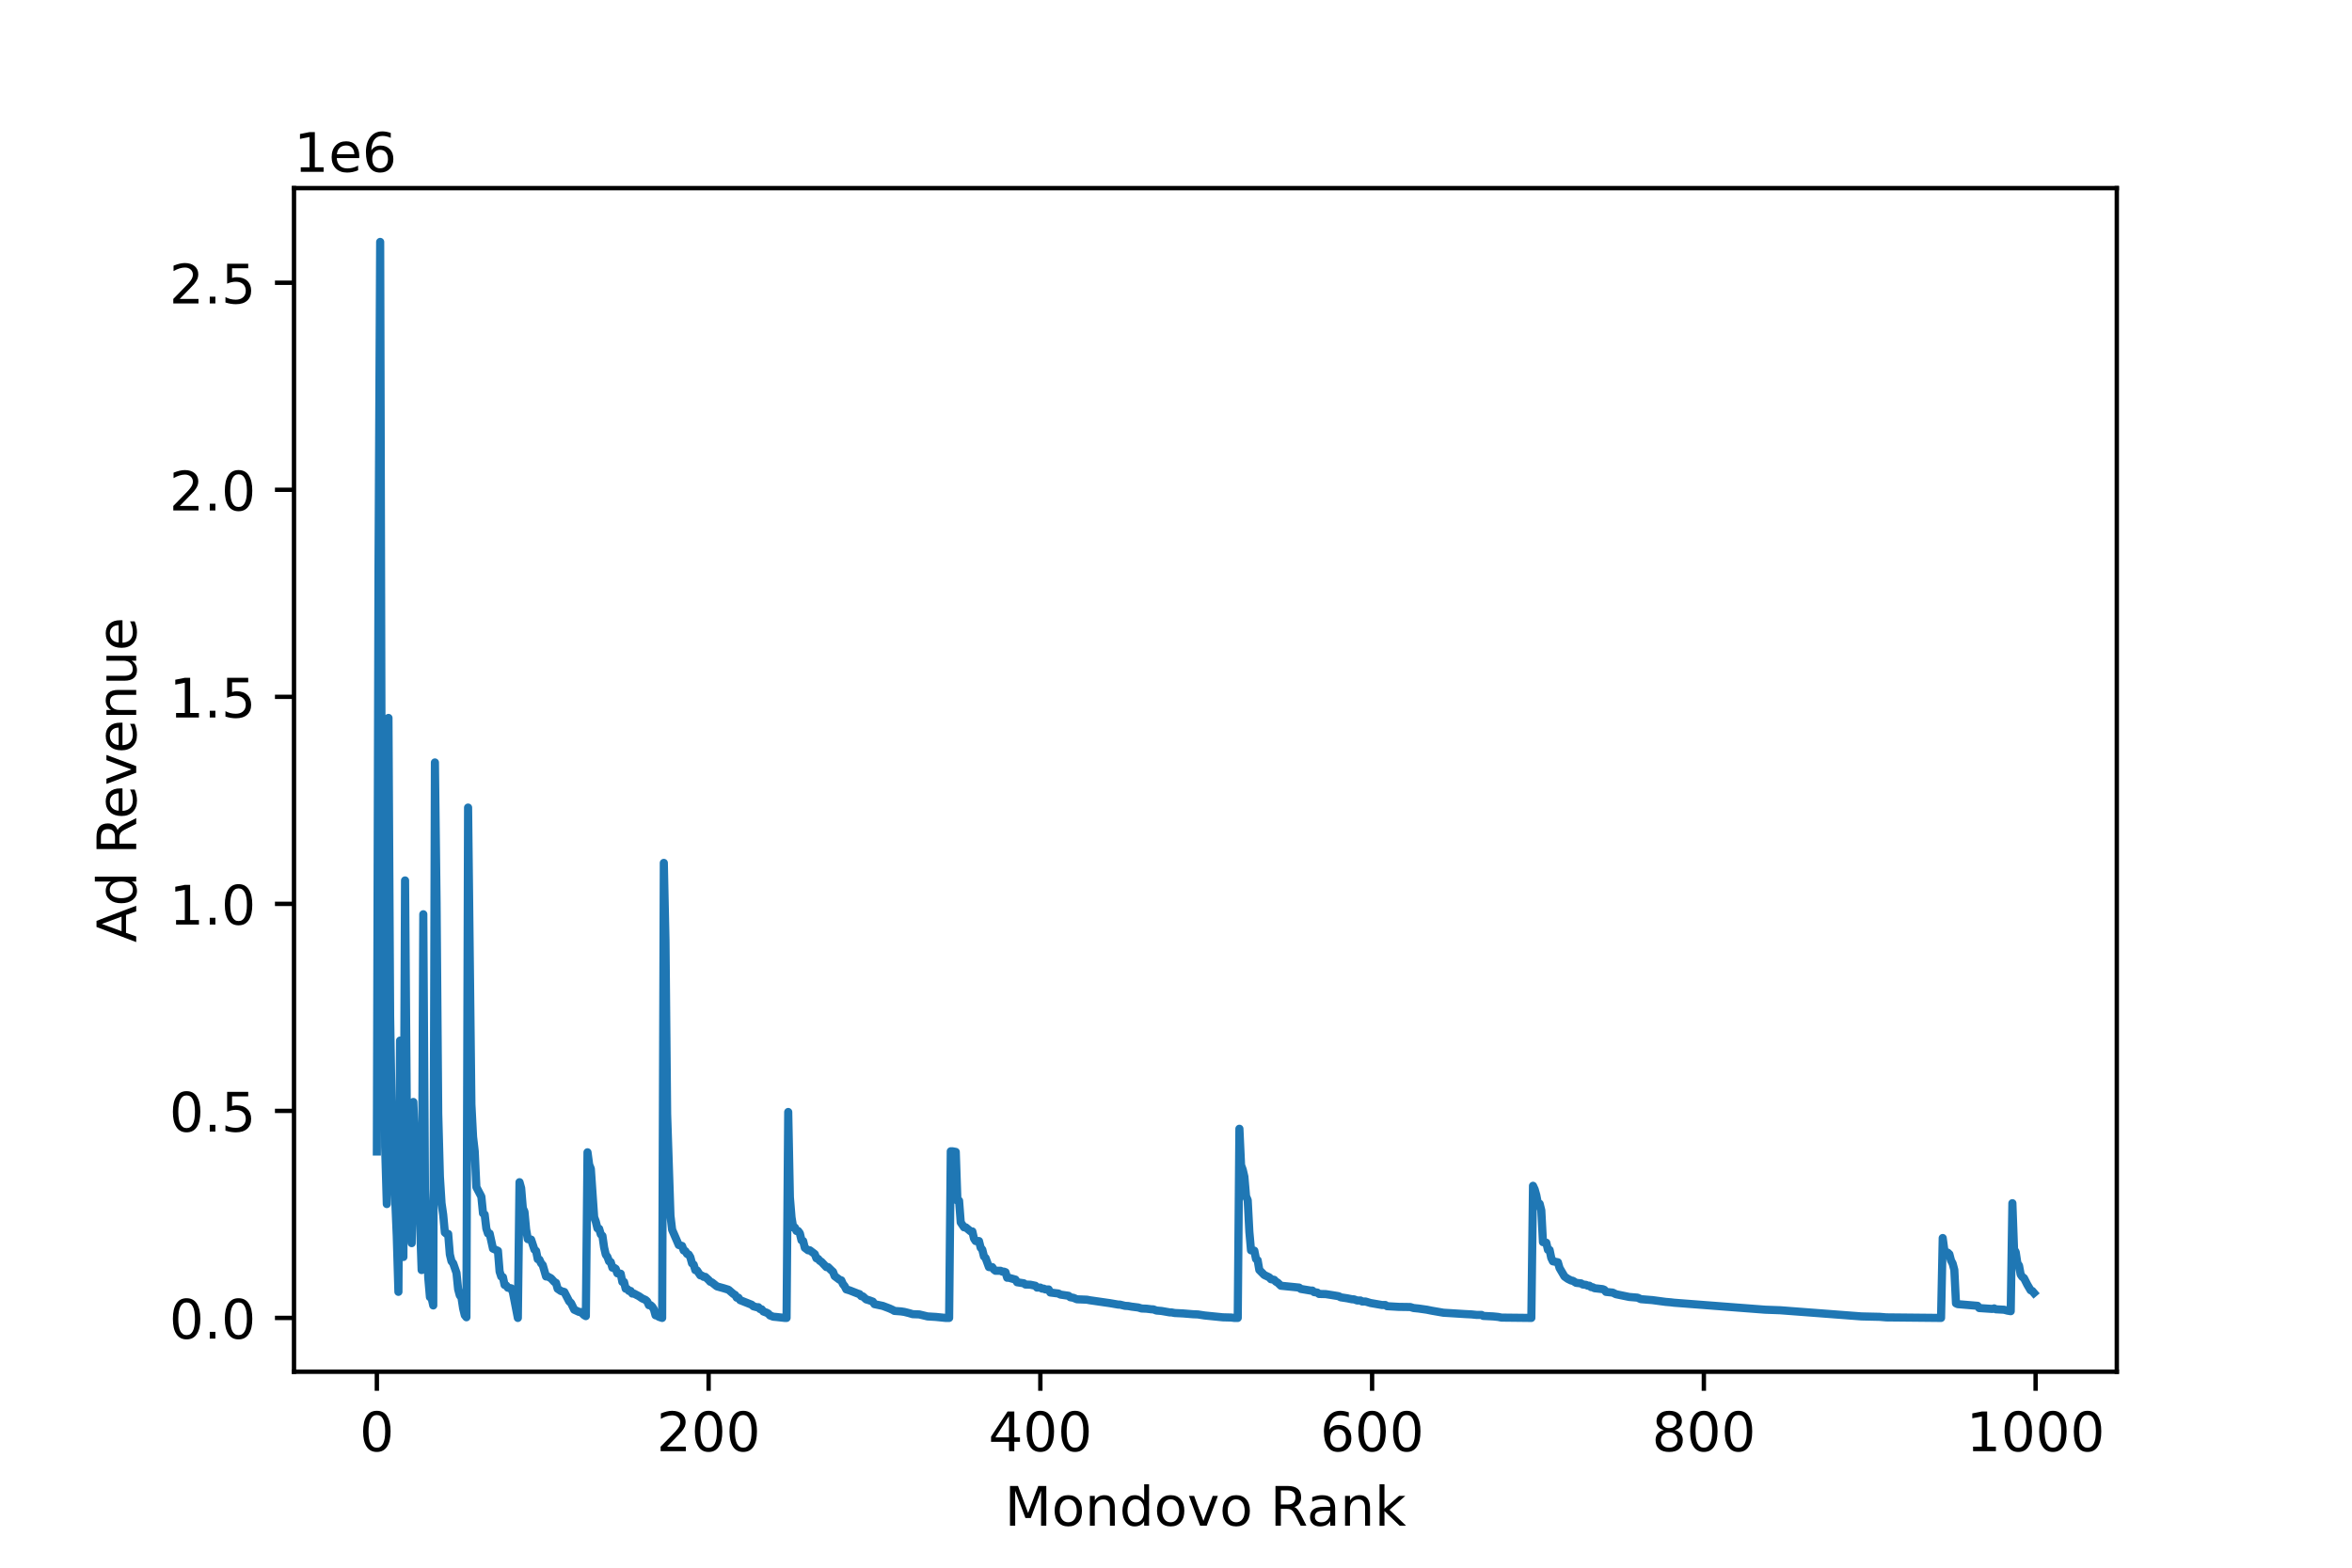<?xml version="1.0" encoding="utf-8" standalone="no"?>
<!DOCTYPE svg PUBLIC "-//W3C//DTD SVG 1.1//EN"
  "http://www.w3.org/Graphics/SVG/1.1/DTD/svg11.dtd">
<!-- Created with matplotlib (https://matplotlib.org/) -->
<svg height="288pt" version="1.1" viewBox="0 0 432 288" width="432pt" xmlns="http://www.w3.org/2000/svg" xmlns:xlink="http://www.w3.org/1999/xlink">
 <defs>
  <style type="text/css">
*{stroke-linecap:butt;stroke-linejoin:round;}
  </style>
 </defs>
 <g id="figure_1">
  <g id="patch_1">
   <path d="M 0 288 
L 432 288 
L 432 0 
L 0 0 
z
" style="fill:#ffffff;"/>
  </g>
  <g id="axes_1">
   <g id="patch_2">
    <path d="M 54 252 
L 388.8 252 
L 388.8 34.56 
L 54 34.56 
z
" style="fill:#ffffff;"/>
   </g>
   <g id="matplotlib.axis_1">
    <g id="xtick_1">
     <g id="line2d_1">
      <defs>
       <path d="M 0 0 
L 0 3.5 
" id="mea04d83400" style="stroke:#000000;stroke-width:0.8;"/>
      </defs>
      <g>
       <use style="stroke:#000000;stroke-width:0.8;" x="69.218" xlink:href="#mea04d83400" y="252"/>
      </g>
     </g>
     <g id="text_1">
      <!-- 0 -->
      <defs>
       <path d="M 31.781 66.406 
Q 24.172 66.406 20.328 58.906 
Q 16.5 51.422 16.5 36.375 
Q 16.5 21.391 20.328 13.891 
Q 24.172 6.391 31.781 6.391 
Q 39.453 6.391 43.281 13.891 
Q 47.125 21.391 47.125 36.375 
Q 47.125 51.422 43.281 58.906 
Q 39.453 66.406 31.781 66.406 
z
M 31.781 74.219 
Q 44.047 74.219 50.516 64.516 
Q 56.984 54.828 56.984 36.375 
Q 56.984 17.969 50.516 8.266 
Q 44.047 -1.422 31.781 -1.422 
Q 19.531 -1.422 13.062 8.266 
Q 6.594 17.969 6.594 36.375 
Q 6.594 54.828 13.062 64.516 
Q 19.531 74.219 31.781 74.219 
z
" id="DejaVuSans-48"/>
      </defs>
      <g transform="translate(66.037 266.598)scale(0.1 -0.1)">
       <use xlink:href="#DejaVuSans-48"/>
      </g>
     </g>
    </g>
    <g id="xtick_2">
     <g id="line2d_2">
      <g>
       <use style="stroke:#000000;stroke-width:0.8;" x="130.152" xlink:href="#mea04d83400" y="252"/>
      </g>
     </g>
     <g id="text_2">
      <!-- 200 -->
      <defs>
       <path d="M 19.188 8.297 
L 53.609 8.297 
L 53.609 0 
L 7.328 0 
L 7.328 8.297 
Q 12.938 14.109 22.625 23.891 
Q 32.328 33.688 34.812 36.531 
Q 39.547 41.844 41.422 45.531 
Q 43.312 49.219 43.312 52.781 
Q 43.312 58.594 39.234 62.25 
Q 35.156 65.922 28.609 65.922 
Q 23.969 65.922 18.812 64.312 
Q 13.672 62.703 7.812 59.422 
L 7.812 69.391 
Q 13.766 71.781 18.938 73 
Q 24.125 74.219 28.422 74.219 
Q 39.75 74.219 46.484 68.547 
Q 53.219 62.891 53.219 53.422 
Q 53.219 48.922 51.531 44.891 
Q 49.859 40.875 45.406 35.406 
Q 44.188 33.984 37.641 27.219 
Q 31.109 20.453 19.188 8.297 
z
" id="DejaVuSans-50"/>
      </defs>
      <g transform="translate(120.608 266.598)scale(0.1 -0.1)">
       <use xlink:href="#DejaVuSans-50"/>
       <use x="63.623" xlink:href="#DejaVuSans-48"/>
       <use x="127.246" xlink:href="#DejaVuSans-48"/>
      </g>
     </g>
    </g>
    <g id="xtick_3">
     <g id="line2d_3">
      <g>
       <use style="stroke:#000000;stroke-width:0.8;" x="191.086" xlink:href="#mea04d83400" y="252"/>
      </g>
     </g>
     <g id="text_3">
      <!-- 400 -->
      <defs>
       <path d="M 37.797 64.312 
L 12.891 25.391 
L 37.797 25.391 
z
M 35.203 72.906 
L 47.609 72.906 
L 47.609 25.391 
L 58.016 25.391 
L 58.016 17.188 
L 47.609 17.188 
L 47.609 0 
L 37.797 0 
L 37.797 17.188 
L 4.891 17.188 
L 4.891 26.703 
z
" id="DejaVuSans-52"/>
      </defs>
      <g transform="translate(181.542 266.598)scale(0.1 -0.1)">
       <use xlink:href="#DejaVuSans-52"/>
       <use x="63.623" xlink:href="#DejaVuSans-48"/>
       <use x="127.246" xlink:href="#DejaVuSans-48"/>
      </g>
     </g>
    </g>
    <g id="xtick_4">
     <g id="line2d_4">
      <g>
       <use style="stroke:#000000;stroke-width:0.8;" x="252.019" xlink:href="#mea04d83400" y="252"/>
      </g>
     </g>
     <g id="text_4">
      <!-- 600 -->
      <defs>
       <path d="M 33.016 40.375 
Q 26.375 40.375 22.484 35.828 
Q 18.609 31.297 18.609 23.391 
Q 18.609 15.531 22.484 10.953 
Q 26.375 6.391 33.016 6.391 
Q 39.656 6.391 43.531 10.953 
Q 47.406 15.531 47.406 23.391 
Q 47.406 31.297 43.531 35.828 
Q 39.656 40.375 33.016 40.375 
z
M 52.594 71.297 
L 52.594 62.312 
Q 48.875 64.062 45.094 64.984 
Q 41.312 65.922 37.594 65.922 
Q 27.828 65.922 22.672 59.328 
Q 17.531 52.734 16.797 39.406 
Q 19.672 43.656 24.016 45.922 
Q 28.375 48.188 33.594 48.188 
Q 44.578 48.188 50.953 41.516 
Q 57.328 34.859 57.328 23.391 
Q 57.328 12.156 50.688 5.359 
Q 44.047 -1.422 33.016 -1.422 
Q 20.359 -1.422 13.672 8.266 
Q 6.984 17.969 6.984 36.375 
Q 6.984 53.656 15.188 63.938 
Q 23.391 74.219 37.203 74.219 
Q 40.922 74.219 44.703 73.484 
Q 48.484 72.75 52.594 71.297 
z
" id="DejaVuSans-54"/>
      </defs>
      <g transform="translate(242.475 266.598)scale(0.1 -0.1)">
       <use xlink:href="#DejaVuSans-54"/>
       <use x="63.623" xlink:href="#DejaVuSans-48"/>
       <use x="127.246" xlink:href="#DejaVuSans-48"/>
      </g>
     </g>
    </g>
    <g id="xtick_5">
     <g id="line2d_5">
      <g>
       <use style="stroke:#000000;stroke-width:0.8;" x="312.953" xlink:href="#mea04d83400" y="252"/>
      </g>
     </g>
     <g id="text_5">
      <!-- 800 -->
      <defs>
       <path d="M 31.781 34.625 
Q 24.75 34.625 20.719 30.859 
Q 16.703 27.094 16.703 20.516 
Q 16.703 13.922 20.719 10.156 
Q 24.75 6.391 31.781 6.391 
Q 38.812 6.391 42.859 10.172 
Q 46.922 13.969 46.922 20.516 
Q 46.922 27.094 42.891 30.859 
Q 38.875 34.625 31.781 34.625 
z
M 21.922 38.812 
Q 15.578 40.375 12.031 44.719 
Q 8.5 49.078 8.5 55.328 
Q 8.5 64.062 14.719 69.141 
Q 20.953 74.219 31.781 74.219 
Q 42.672 74.219 48.875 69.141 
Q 55.078 64.062 55.078 55.328 
Q 55.078 49.078 51.531 44.719 
Q 48 40.375 41.703 38.812 
Q 48.828 37.156 52.797 32.312 
Q 56.781 27.484 56.781 20.516 
Q 56.781 9.906 50.312 4.234 
Q 43.844 -1.422 31.781 -1.422 
Q 19.734 -1.422 13.25 4.234 
Q 6.781 9.906 6.781 20.516 
Q 6.781 27.484 10.781 32.312 
Q 14.797 37.156 21.922 38.812 
z
M 18.312 54.391 
Q 18.312 48.734 21.844 45.562 
Q 25.391 42.391 31.781 42.391 
Q 38.141 42.391 41.719 45.562 
Q 45.312 48.734 45.312 54.391 
Q 45.312 60.062 41.719 63.234 
Q 38.141 66.406 31.781 66.406 
Q 25.391 66.406 21.844 63.234 
Q 18.312 60.062 18.312 54.391 
z
" id="DejaVuSans-56"/>
      </defs>
      <g transform="translate(303.409 266.598)scale(0.1 -0.1)">
       <use xlink:href="#DejaVuSans-56"/>
       <use x="63.623" xlink:href="#DejaVuSans-48"/>
       <use x="127.246" xlink:href="#DejaVuSans-48"/>
      </g>
     </g>
    </g>
    <g id="xtick_6">
     <g id="line2d_6">
      <g>
       <use style="stroke:#000000;stroke-width:0.8;" x="373.886" xlink:href="#mea04d83400" y="252"/>
      </g>
     </g>
     <g id="text_6">
      <!-- 1000 -->
      <defs>
       <path d="M 12.406 8.297 
L 28.516 8.297 
L 28.516 63.922 
L 10.984 60.406 
L 10.984 69.391 
L 28.422 72.906 
L 38.281 72.906 
L 38.281 8.297 
L 54.391 8.297 
L 54.391 0 
L 12.406 0 
z
" id="DejaVuSans-49"/>
      </defs>
      <g transform="translate(361.161 266.598)scale(0.1 -0.1)">
       <use xlink:href="#DejaVuSans-49"/>
       <use x="63.623" xlink:href="#DejaVuSans-48"/>
       <use x="127.246" xlink:href="#DejaVuSans-48"/>
       <use x="190.869" xlink:href="#DejaVuSans-48"/>
      </g>
     </g>
    </g>
    <g id="text_7">
     <!-- Mondovo Rank -->
     <defs>
      <path d="M 9.812 72.906 
L 24.516 72.906 
L 43.109 23.297 
L 61.812 72.906 
L 76.516 72.906 
L 76.516 0 
L 66.891 0 
L 66.891 64.016 
L 48.094 14.016 
L 38.188 14.016 
L 19.391 64.016 
L 19.391 0 
L 9.812 0 
z
" id="DejaVuSans-77"/>
      <path d="M 30.609 48.391 
Q 23.391 48.391 19.188 42.75 
Q 14.984 37.109 14.984 27.297 
Q 14.984 17.484 19.156 11.844 
Q 23.344 6.203 30.609 6.203 
Q 37.797 6.203 41.984 11.859 
Q 46.188 17.531 46.188 27.297 
Q 46.188 37.016 41.984 42.703 
Q 37.797 48.391 30.609 48.391 
z
M 30.609 56 
Q 42.328 56 49.016 48.375 
Q 55.719 40.766 55.719 27.297 
Q 55.719 13.875 49.016 6.219 
Q 42.328 -1.422 30.609 -1.422 
Q 18.844 -1.422 12.172 6.219 
Q 5.516 13.875 5.516 27.297 
Q 5.516 40.766 12.172 48.375 
Q 18.844 56 30.609 56 
z
" id="DejaVuSans-111"/>
      <path d="M 54.891 33.016 
L 54.891 0 
L 45.906 0 
L 45.906 32.719 
Q 45.906 40.484 42.875 44.328 
Q 39.844 48.188 33.797 48.188 
Q 26.516 48.188 22.312 43.547 
Q 18.109 38.922 18.109 30.906 
L 18.109 0 
L 9.078 0 
L 9.078 54.688 
L 18.109 54.688 
L 18.109 46.188 
Q 21.344 51.125 25.703 53.562 
Q 30.078 56 35.797 56 
Q 45.219 56 50.047 50.172 
Q 54.891 44.344 54.891 33.016 
z
" id="DejaVuSans-110"/>
      <path d="M 45.406 46.391 
L 45.406 75.984 
L 54.391 75.984 
L 54.391 0 
L 45.406 0 
L 45.406 8.203 
Q 42.578 3.328 38.25 0.953 
Q 33.938 -1.422 27.875 -1.422 
Q 17.969 -1.422 11.734 6.484 
Q 5.516 14.406 5.516 27.297 
Q 5.516 40.188 11.734 48.094 
Q 17.969 56 27.875 56 
Q 33.938 56 38.25 53.625 
Q 42.578 51.266 45.406 46.391 
z
M 14.797 27.297 
Q 14.797 17.391 18.875 11.75 
Q 22.953 6.109 30.078 6.109 
Q 37.203 6.109 41.297 11.75 
Q 45.406 17.391 45.406 27.297 
Q 45.406 37.203 41.297 42.844 
Q 37.203 48.484 30.078 48.484 
Q 22.953 48.484 18.875 42.844 
Q 14.797 37.203 14.797 27.297 
z
" id="DejaVuSans-100"/>
      <path d="M 2.984 54.688 
L 12.5 54.688 
L 29.594 8.797 
L 46.688 54.688 
L 56.203 54.688 
L 35.688 0 
L 23.484 0 
z
" id="DejaVuSans-118"/>
      <path id="DejaVuSans-32"/>
      <path d="M 44.391 34.188 
Q 47.562 33.109 50.562 29.594 
Q 53.562 26.078 56.594 19.922 
L 66.609 0 
L 56 0 
L 46.688 18.703 
Q 43.062 26.031 39.672 28.422 
Q 36.281 30.812 30.422 30.812 
L 19.672 30.812 
L 19.672 0 
L 9.812 0 
L 9.812 72.906 
L 32.078 72.906 
Q 44.578 72.906 50.734 67.672 
Q 56.891 62.453 56.891 51.906 
Q 56.891 45.016 53.688 40.469 
Q 50.484 35.938 44.391 34.188 
z
M 19.672 64.797 
L 19.672 38.922 
L 32.078 38.922 
Q 39.203 38.922 42.844 42.219 
Q 46.484 45.516 46.484 51.906 
Q 46.484 58.297 42.844 61.547 
Q 39.203 64.797 32.078 64.797 
z
" id="DejaVuSans-82"/>
      <path d="M 34.281 27.484 
Q 23.391 27.484 19.188 25 
Q 14.984 22.516 14.984 16.5 
Q 14.984 11.719 18.141 8.906 
Q 21.297 6.109 26.703 6.109 
Q 34.188 6.109 38.703 11.406 
Q 43.219 16.703 43.219 25.484 
L 43.219 27.484 
z
M 52.203 31.203 
L 52.203 0 
L 43.219 0 
L 43.219 8.297 
Q 40.141 3.328 35.547 0.953 
Q 30.953 -1.422 24.312 -1.422 
Q 15.922 -1.422 10.953 3.297 
Q 6 8.016 6 15.922 
Q 6 25.141 12.172 29.828 
Q 18.359 34.516 30.609 34.516 
L 43.219 34.516 
L 43.219 35.406 
Q 43.219 41.609 39.141 45 
Q 35.062 48.391 27.688 48.391 
Q 23 48.391 18.547 47.266 
Q 14.109 46.141 10.016 43.891 
L 10.016 52.203 
Q 14.938 54.109 19.578 55.047 
Q 24.219 56 28.609 56 
Q 40.484 56 46.344 49.844 
Q 52.203 43.703 52.203 31.203 
z
" id="DejaVuSans-97"/>
      <path d="M 9.078 75.984 
L 18.109 75.984 
L 18.109 31.109 
L 44.922 54.688 
L 56.391 54.688 
L 27.391 29.109 
L 57.625 0 
L 45.906 0 
L 18.109 26.703 
L 18.109 0 
L 9.078 0 
z
" id="DejaVuSans-107"/>
     </defs>
     <g transform="translate(184.527 280.277)scale(0.1 -0.1)">
      <use xlink:href="#DejaVuSans-77"/>
      <use x="86.279" xlink:href="#DejaVuSans-111"/>
      <use x="147.461" xlink:href="#DejaVuSans-110"/>
      <use x="210.84" xlink:href="#DejaVuSans-100"/>
      <use x="274.316" xlink:href="#DejaVuSans-111"/>
      <use x="335.498" xlink:href="#DejaVuSans-118"/>
      <use x="394.678" xlink:href="#DejaVuSans-111"/>
      <use x="455.859" xlink:href="#DejaVuSans-32"/>
      <use x="487.646" xlink:href="#DejaVuSans-82"/>
      <use x="554.879" xlink:href="#DejaVuSans-97"/>
      <use x="616.158" xlink:href="#DejaVuSans-110"/>
      <use x="679.537" xlink:href="#DejaVuSans-107"/>
     </g>
    </g>
   </g>
   <g id="matplotlib.axis_2">
    <g id="ytick_1">
     <g id="line2d_7">
      <defs>
       <path d="M 0 0 
L -3.5 0 
" id="m4ca50c68fd" style="stroke:#000000;stroke-width:0.8;"/>
      </defs>
      <g>
       <use style="stroke:#000000;stroke-width:0.8;" x="54" xlink:href="#m4ca50c68fd" y="242.116"/>
      </g>
     </g>
     <g id="text_8">
      <!-- 0.0 -->
      <defs>
       <path d="M 10.688 12.406 
L 21 12.406 
L 21 0 
L 10.688 0 
z
" id="DejaVuSans-46"/>
      </defs>
      <g transform="translate(31.097 245.916)scale(0.1 -0.1)">
       <use xlink:href="#DejaVuSans-48"/>
       <use x="63.623" xlink:href="#DejaVuSans-46"/>
       <use x="95.41" xlink:href="#DejaVuSans-48"/>
      </g>
     </g>
    </g>
    <g id="ytick_2">
     <g id="line2d_8">
      <g>
       <use style="stroke:#000000;stroke-width:0.8;" x="54" xlink:href="#m4ca50c68fd" y="204.082"/>
      </g>
     </g>
     <g id="text_9">
      <!-- 0.5 -->
      <defs>
       <path d="M 10.797 72.906 
L 49.516 72.906 
L 49.516 64.594 
L 19.828 64.594 
L 19.828 46.734 
Q 21.969 47.469 24.109 47.828 
Q 26.266 48.188 28.422 48.188 
Q 40.625 48.188 47.75 41.5 
Q 54.891 34.812 54.891 23.391 
Q 54.891 11.625 47.562 5.094 
Q 40.234 -1.422 26.906 -1.422 
Q 22.312 -1.422 17.547 -0.641 
Q 12.797 0.141 7.719 1.703 
L 7.719 11.625 
Q 12.109 9.234 16.797 8.062 
Q 21.484 6.891 26.703 6.891 
Q 35.156 6.891 40.078 11.328 
Q 45.016 15.766 45.016 23.391 
Q 45.016 31 40.078 35.438 
Q 35.156 39.891 26.703 39.891 
Q 22.75 39.891 18.812 39.016 
Q 14.891 38.141 10.797 36.281 
z
" id="DejaVuSans-53"/>
      </defs>
      <g transform="translate(31.097 207.881)scale(0.1 -0.1)">
       <use xlink:href="#DejaVuSans-48"/>
       <use x="63.623" xlink:href="#DejaVuSans-46"/>
       <use x="95.41" xlink:href="#DejaVuSans-53"/>
      </g>
     </g>
    </g>
    <g id="ytick_3">
     <g id="line2d_9">
      <g>
       <use style="stroke:#000000;stroke-width:0.8;" x="54" xlink:href="#m4ca50c68fd" y="166.047"/>
      </g>
     </g>
     <g id="text_10">
      <!-- 1.0 -->
      <g transform="translate(31.097 169.847)scale(0.1 -0.1)">
       <use xlink:href="#DejaVuSans-49"/>
       <use x="63.623" xlink:href="#DejaVuSans-46"/>
       <use x="95.41" xlink:href="#DejaVuSans-48"/>
      </g>
     </g>
    </g>
    <g id="ytick_4">
     <g id="line2d_10">
      <g>
       <use style="stroke:#000000;stroke-width:0.8;" x="54" xlink:href="#m4ca50c68fd" y="128.013"/>
      </g>
     </g>
     <g id="text_11">
      <!-- 1.5 -->
      <g transform="translate(31.097 131.812)scale(0.1 -0.1)">
       <use xlink:href="#DejaVuSans-49"/>
       <use x="63.623" xlink:href="#DejaVuSans-46"/>
       <use x="95.41" xlink:href="#DejaVuSans-53"/>
      </g>
     </g>
    </g>
    <g id="ytick_5">
     <g id="line2d_11">
      <g>
       <use style="stroke:#000000;stroke-width:0.8;" x="54" xlink:href="#m4ca50c68fd" y="89.978"/>
      </g>
     </g>
     <g id="text_12">
      <!-- 2.0 -->
      <g transform="translate(31.097 93.778)scale(0.1 -0.1)">
       <use xlink:href="#DejaVuSans-50"/>
       <use x="63.623" xlink:href="#DejaVuSans-46"/>
       <use x="95.41" xlink:href="#DejaVuSans-48"/>
      </g>
     </g>
    </g>
    <g id="ytick_6">
     <g id="line2d_12">
      <g>
       <use style="stroke:#000000;stroke-width:0.8;" x="54" xlink:href="#m4ca50c68fd" y="51.944"/>
      </g>
     </g>
     <g id="text_13">
      <!-- 2.5 -->
      <g transform="translate(31.097 55.743)scale(0.1 -0.1)">
       <use xlink:href="#DejaVuSans-50"/>
       <use x="63.623" xlink:href="#DejaVuSans-46"/>
       <use x="95.41" xlink:href="#DejaVuSans-53"/>
      </g>
     </g>
    </g>
    <g id="text_14">
     <!-- Ad Revenue -->
     <defs>
      <path d="M 34.188 63.188 
L 20.797 26.906 
L 47.609 26.906 
z
M 28.609 72.906 
L 39.797 72.906 
L 67.578 0 
L 57.328 0 
L 50.688 18.703 
L 17.828 18.703 
L 11.188 0 
L 0.781 0 
z
" id="DejaVuSans-65"/>
      <path d="M 56.203 29.594 
L 56.203 25.203 
L 14.891 25.203 
Q 15.484 15.922 20.484 11.062 
Q 25.484 6.203 34.422 6.203 
Q 39.594 6.203 44.453 7.469 
Q 49.312 8.734 54.109 11.281 
L 54.109 2.781 
Q 49.266 0.734 44.188 -0.344 
Q 39.109 -1.422 33.891 -1.422 
Q 20.797 -1.422 13.156 6.188 
Q 5.516 13.812 5.516 26.812 
Q 5.516 40.234 12.766 48.109 
Q 20.016 56 32.328 56 
Q 43.359 56 49.781 48.891 
Q 56.203 41.797 56.203 29.594 
z
M 47.219 32.234 
Q 47.125 39.594 43.094 43.984 
Q 39.062 48.391 32.422 48.391 
Q 24.906 48.391 20.391 44.141 
Q 15.875 39.891 15.188 32.172 
z
" id="DejaVuSans-101"/>
      <path d="M 8.5 21.578 
L 8.5 54.688 
L 17.484 54.688 
L 17.484 21.922 
Q 17.484 14.156 20.5 10.266 
Q 23.531 6.391 29.594 6.391 
Q 36.859 6.391 41.078 11.031 
Q 45.312 15.672 45.312 23.688 
L 45.312 54.688 
L 54.297 54.688 
L 54.297 0 
L 45.312 0 
L 45.312 8.406 
Q 42.047 3.422 37.719 1 
Q 33.406 -1.422 27.688 -1.422 
Q 18.266 -1.422 13.375 4.438 
Q 8.5 10.297 8.5 21.578 
z
M 31.109 56 
z
" id="DejaVuSans-117"/>
     </defs>
     <g transform="translate(25.017 173.152)rotate(-90)scale(0.1 -0.1)">
      <use xlink:href="#DejaVuSans-65"/>
      <use x="66.658" xlink:href="#DejaVuSans-100"/>
      <use x="130.135" xlink:href="#DejaVuSans-32"/>
      <use x="161.922" xlink:href="#DejaVuSans-82"/>
      <use x="226.904" xlink:href="#DejaVuSans-101"/>
      <use x="288.428" xlink:href="#DejaVuSans-118"/>
      <use x="347.607" xlink:href="#DejaVuSans-101"/>
      <use x="409.131" xlink:href="#DejaVuSans-110"/>
      <use x="472.51" xlink:href="#DejaVuSans-117"/>
      <use x="535.889" xlink:href="#DejaVuSans-101"/>
     </g>
    </g>
    <g id="text_15">
     <!-- 1e6 -->
     <g transform="translate(54 31.56)scale(0.1 -0.1)">
      <use xlink:href="#DejaVuSans-49"/>
      <use x="63.623" xlink:href="#DejaVuSans-101"/>
      <use x="125.146" xlink:href="#DejaVuSans-54"/>
     </g>
    </g>
   </g>
   <g id="line2d_13">
    <path clip-path="url(#p8feb58ef65)" d="M 69.218 211.537 
L 69.523 104.302 
L 69.828 44.444 
L 70.132 159.181 
L 70.437 136.266 
L 70.742 210.738 
L 71.046 221.197 
L 71.351 131.892 
L 71.656 186.662 
L 71.96 205.489 
L 72.874 227.055 
L 73.179 237.324 
L 73.484 191.168 
L 73.788 219.162 
L 74.093 230.919 
L 74.398 161.749 
L 74.702 202.047 
L 75.007 208.229 
L 75.312 221.509 
L 75.616 228.378 
L 75.921 202.445 
L 76.53 218.164 
L 77.14 224.339 
L 77.444 233.321 
L 77.749 167.961 
L 78.054 218.417 
L 78.663 234.777 
L 78.968 238.294 
L 79.272 238.447 
L 79.577 239.823 
L 79.882 140.074 
L 80.186 165.804 
L 80.491 204.588 
L 80.796 216.135 
L 81.1 221.03 
L 81.405 223.164 
L 81.71 226.427 
L 82.014 226.678 
L 82.319 226.678 
L 82.624 230.444 
L 82.928 231.699 
L 83.233 232.075 
L 83.842 233.832 
L 84.147 236.845 
L 84.452 237.974 
L 84.756 238.351 
L 85.061 240.359 
L 85.366 241.614 
L 85.67 241.991 
L 85.975 148.358 
L 86.584 202.888 
L 86.889 208.844 
L 87.194 211.514 
L 87.498 218.086 
L 88.412 219.832 
L 88.717 222.913 
L 89.022 223.118 
L 89.326 225.685 
L 89.631 226.61 
L 89.936 226.61 
L 90.545 229.382 
L 91.459 229.793 
L 91.764 233.593 
L 92.068 234.517 
L 92.373 234.62 
L 92.678 236.057 
L 92.982 236.16 
L 93.287 236.571 
L 93.896 236.674 
L 94.201 237.392 
L 95.115 242.116 
L 95.42 217.181 
L 95.724 218.269 
L 96.029 221.95 
L 96.334 222.62 
L 96.638 225.883 
L 96.943 227.64 
L 97.552 227.724 
L 98.162 229.565 
L 98.466 229.816 
L 98.771 231.322 
L 99.076 231.406 
L 99.38 232.075 
L 99.685 232.41 
L 100.294 234.502 
L 100.599 234.502 
L 101.208 234.837 
L 101.818 235.506 
L 102.122 235.673 
L 102.427 236.761 
L 103.036 237.179 
L 103.646 237.347 
L 104.56 239.104 
L 104.864 239.355 
L 105.474 240.61 
L 106.388 241.029 
L 106.692 241.029 
L 107.302 241.614 
L 107.606 241.782 
L 107.911 211.688 
L 108.216 213.96 
L 108.52 214.717 
L 109.13 223.598 
L 109.434 224.424 
L 109.739 225.663 
L 110.044 225.732 
L 110.348 226.765 
L 110.653 227.04 
L 110.958 229.174 
L 111.262 230.482 
L 111.567 230.895 
L 111.872 231.721 
L 112.176 231.859 
L 112.481 232.891 
L 112.786 232.891 
L 113.09 233.098 
L 113.395 233.924 
L 114.004 233.993 
L 114.309 235.507 
L 114.614 235.507 
L 114.918 236.747 
L 115.223 236.815 
L 115.528 237.16 
L 115.832 237.16 
L 116.137 237.642 
L 116.442 237.642 
L 117.356 238.124 
L 117.965 238.537 
L 118.574 238.812 
L 118.879 239.087 
L 119.184 239.776 
L 119.488 239.776 
L 119.793 240.051 
L 120.098 240.533 
L 120.402 241.634 
L 120.707 241.703 
L 121.012 241.91 
L 121.621 242.116 
L 121.926 158.524 
L 122.23 172.71 
L 122.535 204.683 
L 123.144 223.315 
L 123.449 225.905 
L 124.668 228.719 
L 125.277 228.888 
L 125.582 229.732 
L 125.886 229.845 
L 126.191 230.352 
L 126.496 230.464 
L 126.8 230.971 
L 127.105 232.097 
L 127.41 232.322 
L 127.714 233.335 
L 128.019 233.391 
L 128.629 234.292 
L 128.933 234.348 
L 129.238 234.573 
L 129.543 234.573 
L 130.152 235.136 
L 130.457 235.474 
L 130.761 235.587 
L 131.675 236.318 
L 132.894 236.656 
L 133.808 236.938 
L 134.722 237.726 
L 135.027 237.895 
L 135.331 238.401 
L 135.636 238.401 
L 135.941 238.851 
L 138.073 239.696 
L 138.378 239.977 
L 138.987 240.146 
L 139.292 240.146 
L 139.597 240.484 
L 139.901 240.54 
L 140.206 240.934 
L 140.815 241.159 
L 141.12 241.328 
L 141.425 241.666 
L 142.034 241.891 
L 142.643 241.947 
L 144.167 242.116 
L 144.471 242.116 
L 144.776 204.287 
L 145.081 219.934 
L 145.385 223.662 
L 145.69 225.503 
L 145.995 225.503 
L 146.299 226.147 
L 146.604 226.147 
L 146.909 226.561 
L 147.213 227.85 
L 147.518 227.988 
L 147.823 229.23 
L 148.432 229.691 
L 148.737 229.691 
L 149.651 230.381 
L 149.955 231.163 
L 150.26 231.255 
L 150.565 231.623 
L 150.869 231.808 
L 151.783 232.774 
L 152.088 232.774 
L 152.697 233.372 
L 153.002 233.648 
L 153.307 234.431 
L 154.221 235.121 
L 154.525 235.213 
L 154.83 235.903 
L 155.135 236.272 
L 155.439 236.87 
L 156.049 237.054 
L 157.572 237.652 
L 157.877 237.744 
L 158.181 238.112 
L 158.486 238.158 
L 159.095 238.711 
L 159.705 238.895 
L 160.314 239.125 
L 160.619 239.585 
L 162.142 239.907 
L 163.361 240.368 
L 163.97 240.644 
L 164.275 240.828 
L 165.493 240.92 
L 166.103 241.012 
L 167.017 241.242 
L 167.626 241.426 
L 168.845 241.472 
L 170.368 241.84 
L 171.891 241.932 
L 173.719 242.116 
L 174.329 242.116 
L 174.633 211.504 
L 174.938 211.504 
L 175.547 211.617 
L 175.852 220.578 
L 176.157 220.578 
L 176.461 224.57 
L 177.071 225.473 
L 177.375 225.473 
L 178.289 226.226 
L 178.594 226.226 
L 178.899 227.544 
L 179.203 227.996 
L 179.813 227.996 
L 180.117 229.201 
L 180.422 229.578 
L 180.727 230.82 
L 181.031 231.121 
L 181.641 232.778 
L 182.25 232.778 
L 182.555 233.23 
L 182.859 233.456 
L 183.773 233.456 
L 184.078 233.607 
L 184.383 233.607 
L 184.687 233.719 
L 184.992 234.736 
L 185.297 234.736 
L 186.515 235.075 
L 186.82 235.565 
L 188.039 235.753 
L 188.343 235.979 
L 189.257 236.016 
L 190.171 236.205 
L 190.476 236.544 
L 191.086 236.544 
L 191.39 236.732 
L 191.695 236.732 
L 192 236.882 
L 192.609 236.882 
L 192.914 237.447 
L 194.437 237.636 
L 194.742 237.824 
L 196.265 238.05 
L 196.57 238.313 
L 197.179 238.426 
L 197.788 238.69 
L 199.616 238.765 
L 200.226 238.878 
L 203.882 239.405 
L 205.405 239.669 
L 205.71 239.669 
L 206.624 239.895 
L 207.233 239.932 
L 207.842 240.045 
L 209.061 240.196 
L 209.67 240.384 
L 210.584 240.422 
L 211.498 240.535 
L 211.803 240.535 
L 212.412 240.761 
L 213.326 240.836 
L 214.85 241.1 
L 215.154 241.1 
L 215.764 241.213 
L 217.287 241.288 
L 219.115 241.439 
L 220.029 241.476 
L 221.248 241.665 
L 224.599 242.003 
L 226.122 242.041 
L 226.732 242.116 
L 227.341 242.116 
L 227.646 207.365 
L 227.95 214.05 
L 228.255 214.882 
L 228.56 216.176 
L 228.864 219.75 
L 229.169 220.489 
L 229.474 226.281 
L 229.778 229.701 
L 230.388 229.762 
L 230.692 231.272 
L 230.997 231.518 
L 231.302 233.305 
L 232.216 234.23 
L 233.13 234.661 
L 233.434 235 
L 234.044 235.123 
L 234.348 235.462 
L 234.653 235.616 
L 235.262 236.201 
L 238.614 236.54 
L 238.918 236.787 
L 240.746 237.095 
L 241.051 237.095 
L 241.356 237.372 
L 241.965 237.464 
L 242.27 237.711 
L 243.488 237.742 
L 244.098 237.834 
L 245.621 238.081 
L 245.926 238.142 
L 246.23 238.327 
L 247.449 238.512 
L 248.363 238.697 
L 248.668 238.697 
L 249.277 238.912 
L 249.886 238.912 
L 250.191 239.097 
L 250.8 239.097 
L 251.714 239.374 
L 253.847 239.744 
L 254.457 239.744 
L 254.761 239.96 
L 256.894 240.083 
L 259.027 240.114 
L 259.636 240.299 
L 260.55 240.391 
L 262.073 240.607 
L 262.987 240.792 
L 265.12 241.161 
L 266.643 241.254 
L 269.081 241.408 
L 270.299 241.469 
L 271.213 241.562 
L 272.127 241.562 
L 272.432 241.747 
L 274.26 241.839 
L 275.174 241.932 
L 275.783 242.055 
L 281.267 242.116 
L 281.572 217.844 
L 281.877 218.499 
L 282.181 219.581 
L 282.486 221.142 
L 282.791 221.142 
L 283.095 222.351 
L 283.4 228.192 
L 284.009 228.293 
L 284.314 229.602 
L 284.619 229.628 
L 284.923 231.088 
L 285.228 231.718 
L 286.142 231.894 
L 286.447 232.951 
L 287.361 234.512 
L 287.97 234.94 
L 288.579 235.243 
L 288.884 235.293 
L 289.493 235.671 
L 290.407 235.771 
L 290.712 235.973 
L 291.321 236.048 
L 291.626 236.199 
L 291.931 236.199 
L 292.235 236.451 
L 292.54 236.476 
L 292.845 236.653 
L 294.368 236.829 
L 294.673 236.955 
L 294.977 237.332 
L 295.891 237.433 
L 296.196 237.458 
L 296.805 237.76 
L 299.243 238.264 
L 300.461 238.365 
L 300.766 238.39 
L 301.375 238.667 
L 302.594 238.768 
L 303.508 238.843 
L 305.945 239.17 
L 306.859 239.246 
L 307.469 239.322 
L 324.226 240.606 
L 326.968 240.706 
L 341.896 241.839 
L 345.248 241.915 
L 346.466 242.016 
L 356.52 242.116 
L 356.825 227.439 
L 357.13 229.727 
L 357.434 230.016 
L 357.739 230.119 
L 358.044 230.407 
L 358.348 231.562 
L 358.653 232.139 
L 358.958 233.293 
L 359.262 239.436 
L 359.567 239.581 
L 363.223 239.89 
L 363.528 240.302 
L 365.965 240.467 
L 366.27 240.364 
L 366.574 240.529 
L 368.098 240.611 
L 368.707 240.776 
L 369.316 240.879 
L 369.621 221.041 
L 369.926 229.518 
L 370.23 230.008 
L 370.535 232.052 
L 370.84 232.491 
L 371.144 234.146 
L 371.449 234.585 
L 371.754 234.804 
L 372.363 236.003 
L 372.972 237.033 
L 373.277 237.168 
L 373.582 237.523 
L 373.582 237.523 
" style="fill:none;stroke:#1f77b4;stroke-linecap:square;stroke-width:1.5;"/>
   </g>
   <g id="patch_3">
    <path d="M 54 252 
L 54 34.56 
" style="fill:none;stroke:#000000;stroke-linecap:square;stroke-linejoin:miter;stroke-width:0.8;"/>
   </g>
   <g id="patch_4">
    <path d="M 388.8 252 
L 388.8 34.56 
" style="fill:none;stroke:#000000;stroke-linecap:square;stroke-linejoin:miter;stroke-width:0.8;"/>
   </g>
   <g id="patch_5">
    <path d="M 54 252 
L 388.8 252 
" style="fill:none;stroke:#000000;stroke-linecap:square;stroke-linejoin:miter;stroke-width:0.8;"/>
   </g>
   <g id="patch_6">
    <path d="M 54 34.56 
L 388.8 34.56 
" style="fill:none;stroke:#000000;stroke-linecap:square;stroke-linejoin:miter;stroke-width:0.8;"/>
   </g>
  </g>
 </g>
 <defs>
  <clipPath id="p8feb58ef65">
   <rect height="217.44" width="334.8" x="54" y="34.56"/>
  </clipPath>
 </defs>
</svg>

